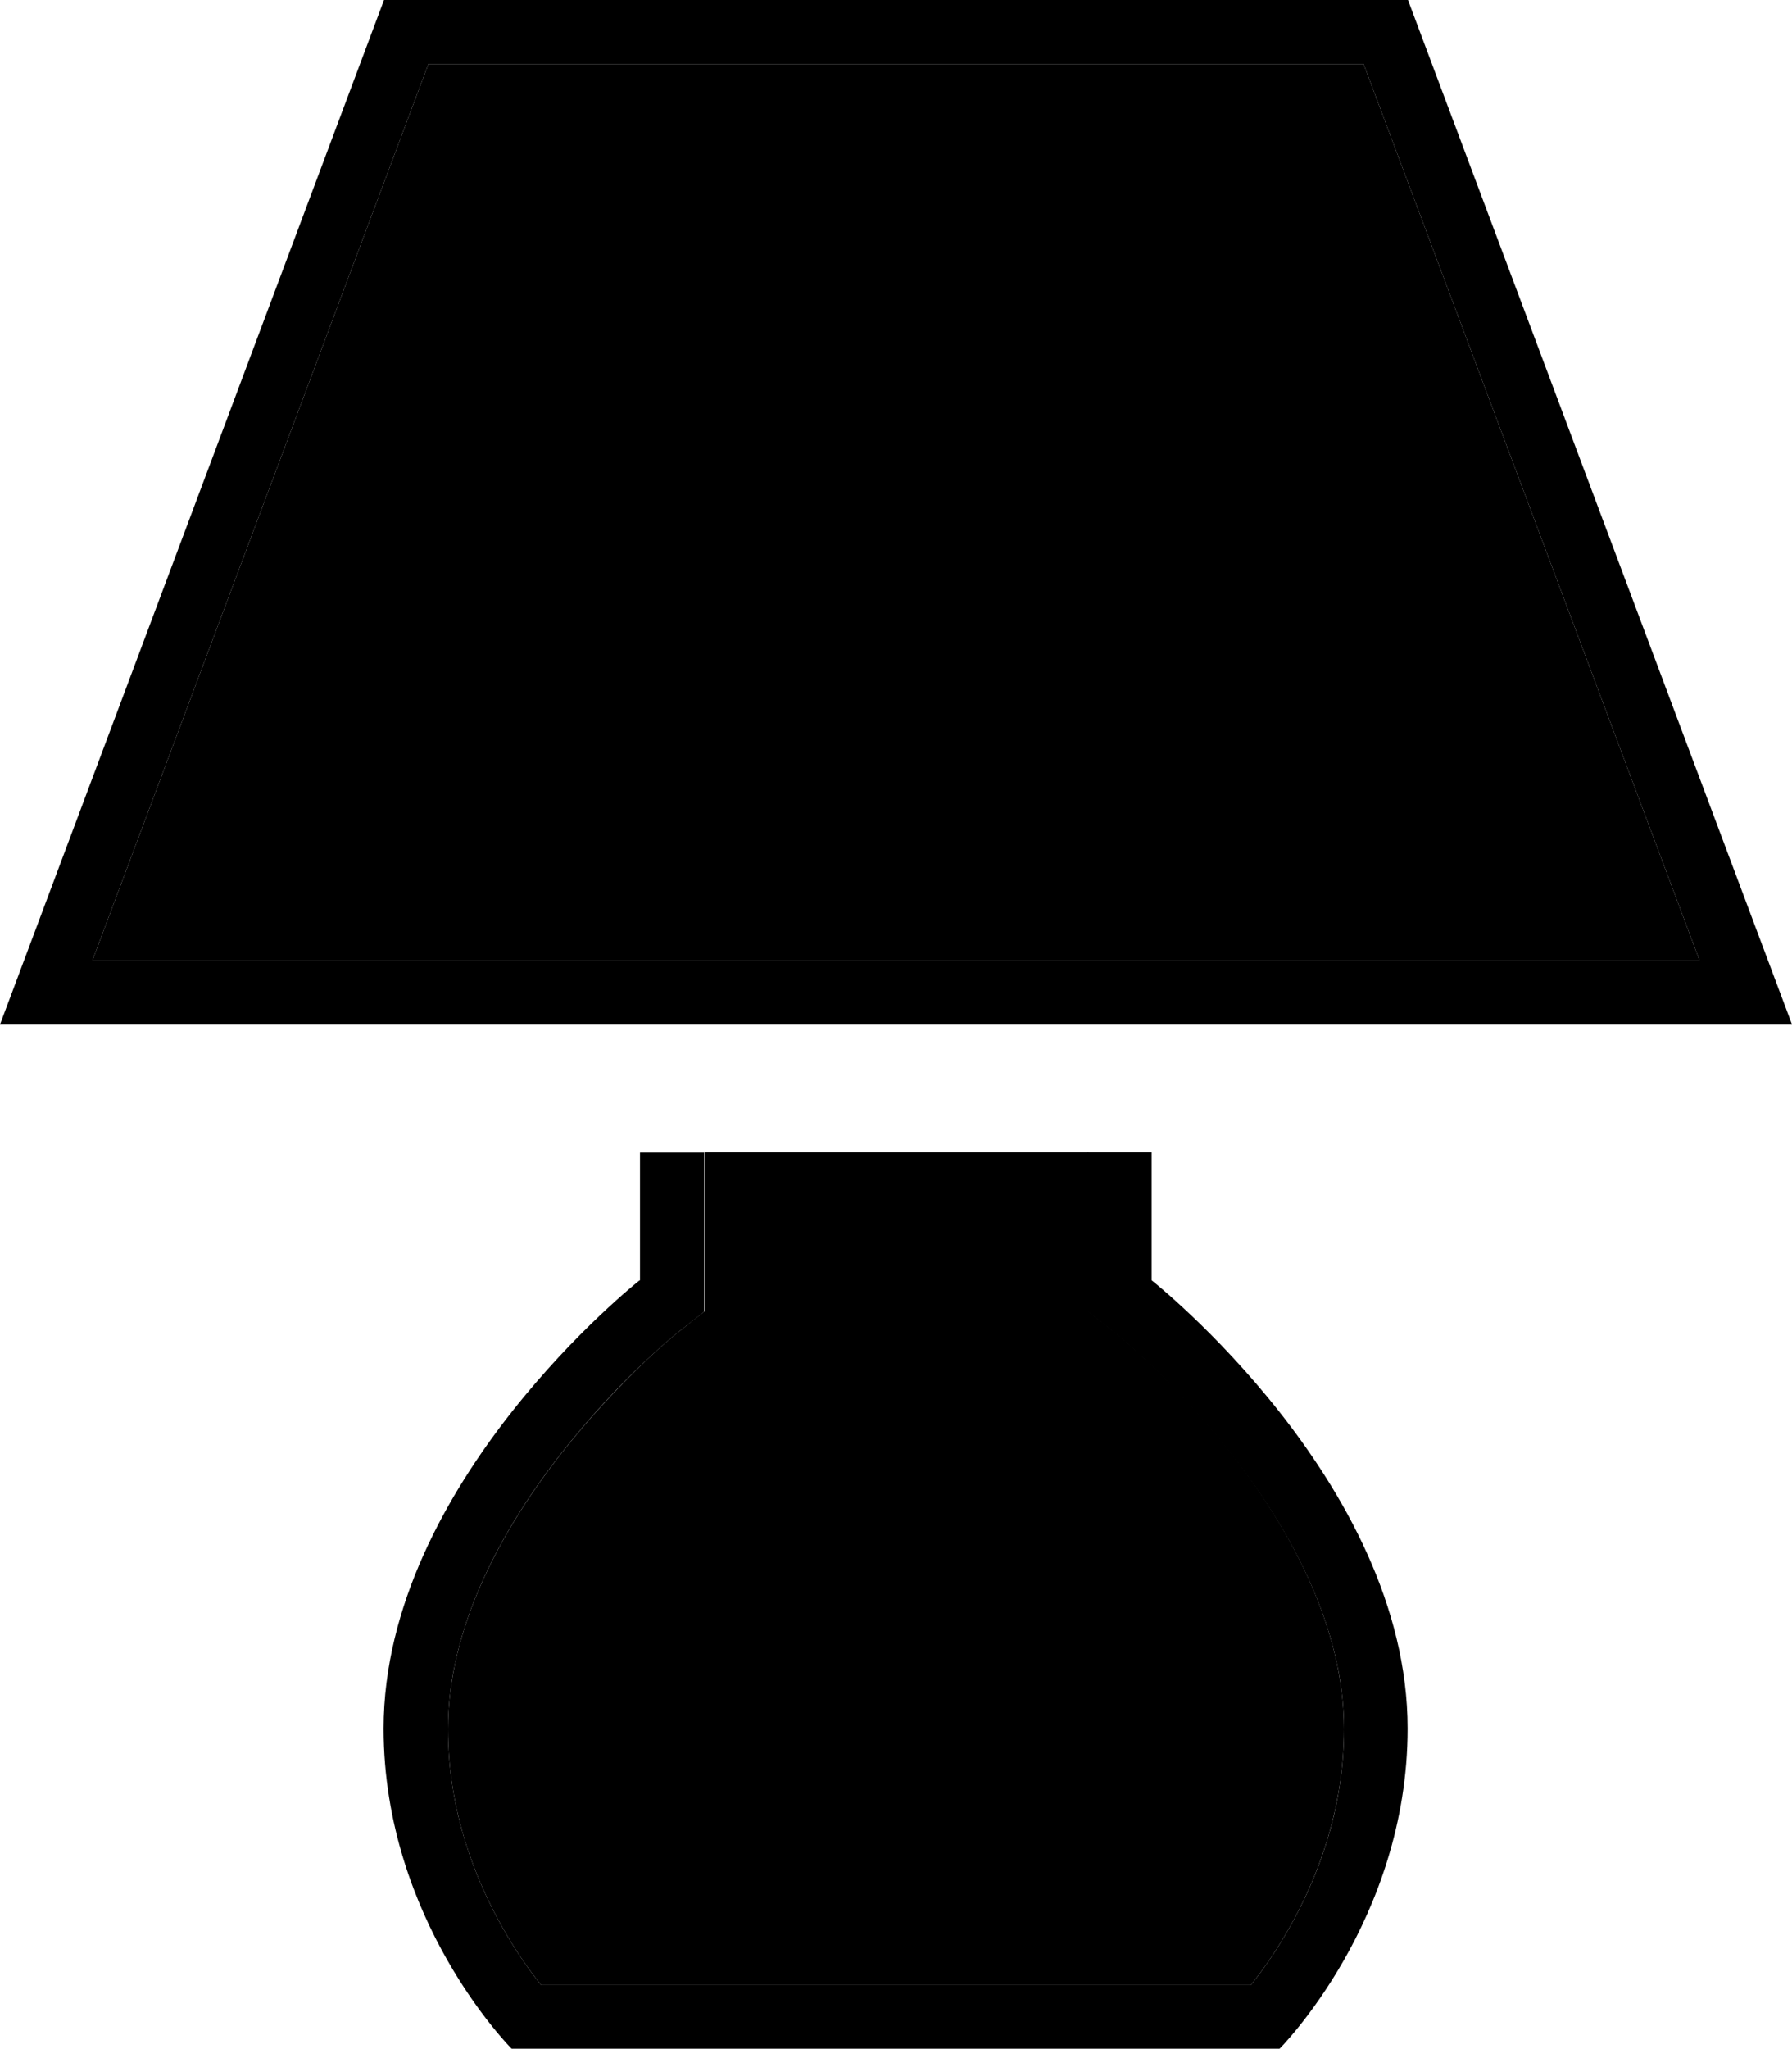 <svg xmlns="http://www.w3.org/2000/svg" viewBox="0 0 448 512"><path class="pr-icon-duotone-secondary" d="M23.1 240l84-224 233.8 0 84 224L23.1 240zM112 432c0-25.4 13.4-49.9 28.6-69.2c7.4-9.4 14.9-17.1 20.4-22.4c2.8-2.6 5.1-4.7 6.7-6c.8-.7 1.4-1.2 1.8-1.5l.4-.3c2.1-1.7 4.1-3.3 6.2-4.9l0-7.8 0-32 96 0 0 32 0 7.8 6.1 4.8 .5 .4c.4 .3 1 .8 1.8 1.5c1.6 1.3 3.9 3.4 6.7 6c5.6 5.3 13 13 20.4 22.4C322.6 382.1 336 406.6 336 432c0 20.4-6.8 37.7-13.9 50.1c-3.4 6-6.8 10.7-9.4 13.9l-177.4 0c-2.6-3.2-6-7.9-9.4-13.9C118.8 469.7 112 452.4 112 432z"/><path class="pr-icon-duotone-primary" d="M17.1 256L0 256l6-16L96 0 352 0l90 240 6 16-17.1 0L17.1 256zm6-16l401.8 0-84-224L107.1 16l-84 224zM160 320l0-32 16 0 0 32 0 7.8-6.1 4.8s0 0 0 0s0 0 0 0s0 0 0 0c0 0 0 0-.1 .1l-.4 .3c-.4 .3-1 .8-1.8 1.5c-1.6 1.3-3.9 3.4-6.7 6c-5.6 5.3-13 13-20.4 22.4C125.4 382.1 112 406.6 112 432c0 20.4 6.8 37.7 13.9 50.1c3.4 6 6.8 10.7 9.4 13.9l177.4 0c2.6-3.2 6-7.9 9.4-13.9c7.1-12.4 13.9-29.6 13.9-50.1c0-25.4-13.4-49.9-28.6-69.2c-7.4-9.4-14.9-17.1-20.4-22.4c-2.8-2.6-5.1-4.7-6.7-6c-.8-.7-1.4-1.2-1.8-1.5l-.4-.3c0 0 0 0-.1-.1c0 0 0 0 0 0s0 0 0 0s0 0 0 0s0 0 0 0l-6.1-4.8 0-7.8 0-32 16 0 0 32s64 50.5 64 112c0 48-32 80-32 80l-192 0s-32-32-32-80c0-61.5 64-112 64-112zM139.4 500.7s0 0 0 0s0 0 0 0z"/></svg>